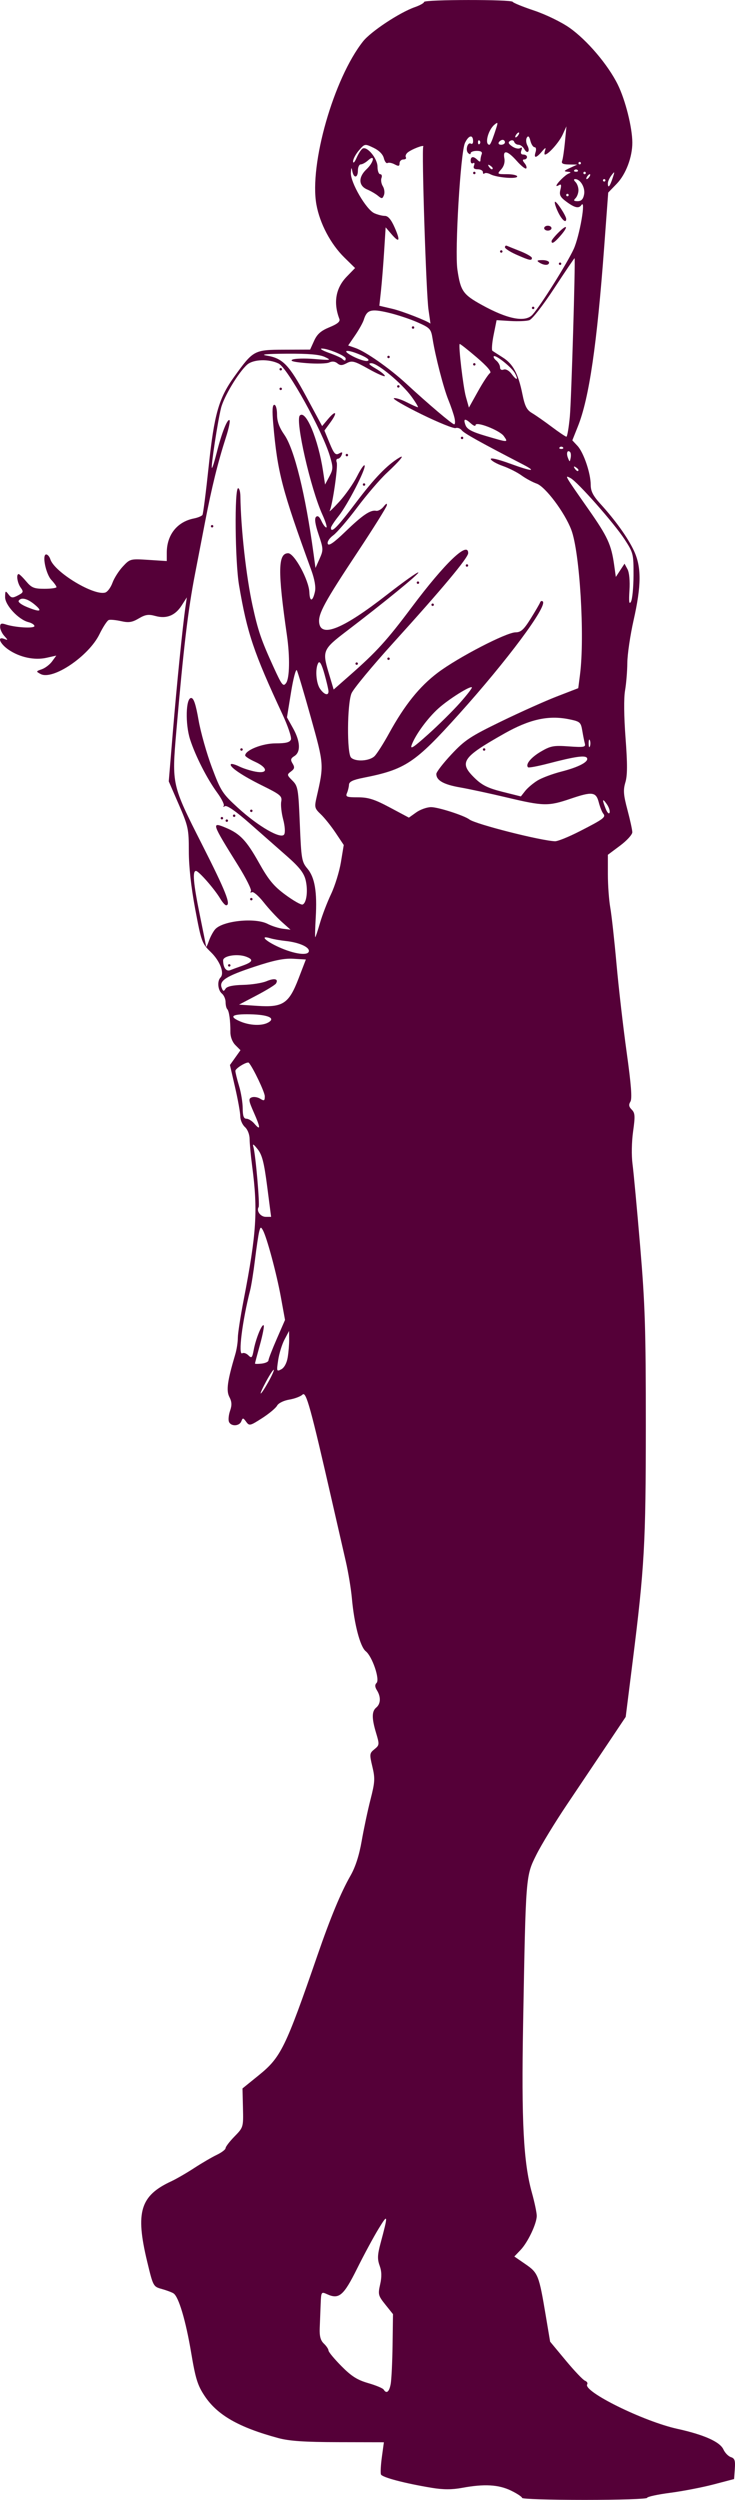 <?xml version="1.0" encoding="UTF-8" standalone="no"?>
<!-- Created with Inkscape (http://www.inkscape.org/) -->

<svg
   width="3.124in"
   height="10.614in"
   viewBox="0 0 299.928 1018.985"
   version="1.1"
   id="svg1"
   xml:space="preserve"
   inkscape:version="1.3.2 (091e20ef0f, 2023-11-25)"
   sodipodi:docname="makima.svg"
   xmlns:inkscape="http://www.inkscape.org/namespaces/inkscape"
   xmlns:sodipodi="http://sodipodi.sourceforge.net/DTD/sodipodi-0.dtd"
   xmlns="http://www.w3.org/2000/svg"
   xmlns:svg="http://www.w3.org/2000/svg"><sodipodi:namedview
     id="namedview1"
     pagecolor="#ffffff"
     bordercolor="#999999"
     borderopacity="1"
     inkscape:showpageshadow="2"
     inkscape:pageopacity="0"
     inkscape:pagecheckerboard="0"
     inkscape:deskcolor="#d1d1d1"
     inkscape:document-units="in"
     inkscape:zoom="0.47158101"
     inkscape:cx="139.95474"
     inkscape:cy="459.09397"
     inkscape:window-width="1280"
     inkscape:window-height="781"
     inkscape:window-x="0"
     inkscape:window-y="0"
     inkscape:window-maximized="1"
     inkscape:current-layer="layer1" /><defs
     id="defs1" /><g
     inkscape:label="Layer 1"
     inkscape:groupmode="layer"
     id="layer1"><path
       style="fill:#550038;fill-opacity:1"
       d="m 213.049,1018.184 c 0,-0.44 -2.037,-1.79 -4.527,-3 -5.059,-2.458 -10.921,-2.788 -19.934,-1.122 -4.183,0.773 -7.693,0.769 -12.434,-0.014 -11.012,-1.82 -20.241,-4.253 -20.703,-5.458 -0.241,-0.627 -0.07,-3.832 0.38,-7.123 l 0.818,-5.982 -18.55,-0.044 c -13.87,-0.033 -20.063,-0.454 -24.55,-1.668 -16.131,-4.364 -24.87,-9.362 -30.066,-17.194 -2.857,-4.306 -3.702,-7.019 -5.467,-17.54 -2.201,-13.123 -5.1,-22.876 -7.206,-24.239 -0.694,-0.449 -2.846,-1.256 -4.783,-1.793 -3.497,-0.97 -3.539,-1.049 -5.991,-11.25 -4.832,-20.102 -2.822,-26.776 9.828,-32.636 2.027,-0.939 6.232,-3.367 9.346,-5.396 3.113,-2.029 7.276,-4.459 9.25,-5.4 1.974,-0.941 3.589,-2.172 3.589,-2.734 0,-0.562 1.639,-2.701 3.642,-4.753 3.616,-3.703 3.641,-3.787 3.451,-11.654 l -0.191,-7.923 6.654,-5.389 c 9.027,-7.31 10.88,-11.094 23.937,-48.889 5.325,-15.414 9.553,-25.59 13.494,-32.477 2,-3.496 3.534,-8.255 4.559,-14.146 0.85,-4.882 2.466,-12.477 3.592,-16.877 1.823,-7.124 1.906,-8.59 0.762,-13.385 -1.216,-5.096 -1.17,-5.478 0.851,-7.114 2.04,-1.652 2.071,-1.942 0.692,-6.524 -1.84,-6.113 -1.824,-8.915 0.057,-10.477 1.818,-1.509 1.929,-4.34 0.275,-6.989 -0.863,-1.381 -0.911,-2.275 -0.165,-3.021 1.439,-1.439 -1.761,-10.817 -4.408,-12.915 -2.283,-1.81 -4.713,-11.071 -5.659,-21.576 -0.347,-3.85 -1.46,-10.6 -2.474,-15 -1.014,-4.4 -3.487,-15.2 -5.497,-24 -8.872,-38.848 -10.71,-45.505 -12.163,-44.051 -0.753,0.753 -3.183,1.675 -5.401,2.05 -2.317,0.391 -4.439,1.441 -4.988,2.467 -0.526,0.982 -3.277,3.275 -6.114,5.096 -4.911,3.152 -5.223,3.222 -6.504,1.471 -1.221,-1.67 -1.404,-1.687 -1.98,-0.186 -0.79,2.058 -4.284,2.173 -5.054,0.166 -0.314,-0.818 -0.1,-2.839 0.476,-4.492 0.786,-2.256 0.714,-3.647 -0.292,-5.586 -1.361,-2.624 -0.821,-6.529 2.413,-17.429 0.57,-1.921 1.036,-4.929 1.036,-6.684 0,-1.755 1.074,-8.733 2.387,-15.507 5.24,-27.033 5.838,-36.363 3.481,-54.316 -0.578,-4.4 -1.054,-9.433 -1.059,-11.186 -0.005,-1.85 -0.805,-3.906 -1.909,-4.905 -1.045,-0.946 -1.897,-2.887 -1.893,-4.314 0.004,-1.427 -0.946,-6.731 -2.11,-11.787 l -2.117,-9.191 2.15,-3.019 2.15,-3.019 -2.069,-2.069 c -1.249,-1.249 -2.061,-3.346 -2.049,-5.29 0.029,-4.662 -0.512,-8.605 -1.287,-9.38 -0.371,-0.371 -0.674,-1.669 -0.674,-2.885 0,-1.216 -0.675,-2.771 -1.5,-3.456 -1.672,-1.387 -1.998,-5.088 -0.577,-6.55 1.708,-1.758 -0.182,-6.703 -3.965,-10.375 -3.604,-3.498 -3.86,-4.202 -6.357,-17.514 -1.667,-8.886 -2.601,-17.346 -2.601,-23.543 0,-9.122 -0.233,-10.209 -4.095,-19.095 l -4.095,-9.423 1.66,-20 c 1.628,-19.615 3.993,-43.08 5.14,-51 l 0.579,-4 -2.095,3.275 c -2.652,4.147 -6.198,5.566 -10.757,4.308 -2.793,-0.771 -4.075,-0.579 -6.776,1.014 -2.684,1.583 -4.082,1.797 -7.196,1.099 -2.126,-0.477 -4.386,-0.692 -5.024,-0.478 -0.637,0.214 -2.352,2.828 -3.811,5.811 -4.383,8.959 -19.061,18.864 -24.021,16.209 -1.936,-1.036 -1.919,-1.102 0.494,-1.939 1.374,-0.476 3.267,-1.924 4.207,-3.217 l 1.71,-2.351 -3.96,0.89 c -4.937,1.109 -10.919,-0.155 -15.502,-3.275 -3.584,-2.44 -4.844,-5.591 -1.764,-4.409 1.592,0.611 1.592,0.537 0,-1.222 -0.932,-1.029 -1.694,-2.676 -1.694,-3.66 0,-1.408 0.478,-1.63 2.25,-1.043 3.87,1.282 11.75,1.746 11.75,0.693 0,-0.543 -1.094,-1.263 -2.43,-1.598 -4.055,-1.018 -9.574,-6.935 -9.538,-10.225 0.029,-2.618 0.154,-2.72 1.367,-1.122 1.16,1.528 1.667,1.588 3.853,0.453 2.252,-1.168 2.371,-1.507 1.133,-3.201 -1.37,-1.874 -1.912,-5.512 -0.821,-5.512 0.311,0 1.701,1.35 3.089,3 2.174,2.583 3.206,3 7.435,3 2.701,0 4.911,-0.308 4.911,-0.686 0,-0.377 -0.937,-1.683 -2.082,-2.902 -2.274,-2.42 -3.899,-10.413 -2.117,-10.413 0.585,0 1.345,0.884 1.688,1.964 1.672,5.267 17.814,15.027 22.43,13.562 0.926,-0.294 2.242,-2.08 2.925,-3.971 0.683,-1.89 2.583,-4.872 4.222,-6.626 2.938,-3.145 3.083,-3.183 10.457,-2.71 l 7.477,0.48 v -3.382 c 0,-7.275 4.209,-12.61 11.025,-13.973 1.659,-0.332 3.254,-0.988 3.545,-1.458 0.291,-0.47 1.423,-9.3 2.516,-19.621 2.275,-21.473 4.118,-27.939 10.483,-36.766 7.748,-10.744 8.055,-10.91 20.287,-10.958 l 10.643,-0.042 1.636,-3.604 c 1.235,-2.72 2.768,-4.069 6.255,-5.5 3.302,-1.356 4.456,-2.324 4.044,-3.396 -2.538,-6.619 -1.495,-12.602 3.006,-17.237 l 3.401,-3.502 -4.362,-4.281 c -5.602,-5.498 -10.022,-13.857 -11.416,-21.589 -2.952,-16.378 7.077,-51.419 19.04,-66.524 3.204,-4.045 14.938,-11.792 21.146,-13.96 2.062,-0.72 3.75,-1.669 3.75,-2.109 0,-1.013 35.717,-1.061 36.167,-0.049 0.183,0.412 4.136,2.022 8.783,3.576 4.708,1.575 11.065,4.661 14.357,6.97 7.185,5.04 15.752,15.107 19.747,23.204 3.091,6.265 5.9,17.442 5.93,23.591 0.029,5.919 -2.639,12.971 -6.361,16.814 l -3.481,3.594 -1.629,22 c -2.953,39.877 -6.154,61.785 -10.695,73.179 l -2.319,5.821 2.095,2.238 c 2.519,2.69 5.407,11.183 5.407,15.899 0,2.556 0.963,4.464 3.853,7.635 6.237,6.843 11.282,13.879 13.786,19.228 3.097,6.615 3.06,14.132 -0.139,28.306 -1.375,6.091 -2.527,13.914 -2.56,17.384 -0.033,3.47 -0.453,8.56 -0.934,11.31 -0.531,3.036 -0.45,10.612 0.206,19.29 0.799,10.573 0.784,15.28 -0.059,18.093 -0.945,3.155 -0.804,5.066 0.83,11.21 1.083,4.074 1.98,8.185 1.993,9.137 0.013,0.952 -2.226,3.41 -4.976,5.463 l -5,3.733 v 7.976 c 0,4.387 0.441,10.478 0.981,13.537 0.54,3.058 1.687,13.435 2.55,23.06 0.863,9.625 2.726,25.799 4.14,35.941 1.853,13.29 2.28,18.908 1.528,20.113 -0.778,1.245 -0.64,2.075 0.539,3.255 1.356,1.356 1.436,2.636 0.556,8.902 -0.595,4.243 -0.692,9.834 -0.231,13.304 0.438,3.292 1.84,18.36 3.117,33.485 1.994,23.625 2.319,33.911 2.31,73 -0.011,48.326 -0.542,57.777 -5.427,96.667 l -2.785,22.167 -7.585,11.333 c -4.172,6.233 -11.547,17.215 -16.389,24.405 -4.842,7.19 -10.468,16.415 -12.503,20.5 -4.335,8.704 -4.29,8.124 -5.388,68.928 -0.718,39.714 0.153,56.463 3.572,68.737 1.109,3.981 2.006,8.256 1.994,9.5 -0.031,3.207 -3.64,10.786 -6.622,13.906 l -2.526,2.643 4.543,3.126 c 5.15,3.543 5.51,4.45 8.251,20.791 l 1.811,10.797 6.385,7.683 c 3.512,4.225 7.043,7.935 7.846,8.243 0.803,0.308 1.206,0.973 0.894,1.476 -1.785,2.888 22.974,15.093 36.781,18.131 10.933,2.406 17.396,5.296 18.817,8.415 0.63,1.383 2.001,2.785 3.047,3.117 1.539,0.489 1.844,1.397 1.598,4.769 l -0.303,4.166 -8.382,2.197 c -4.61,1.208 -12.597,2.749 -17.75,3.423 -5.153,0.674 -9.368,1.598 -9.368,2.053 0,0.455 -11.475,0.827 -25.5,0.827 -14.025,0 -25.5,-0.36 -25.5,-0.801 z m -53.625,-46.449 c 0.328,-1.788 0.674,-8.926 0.769,-15.863 l 0.171,-12.613 -3.114,-3.887 c -2.913,-3.636 -3.05,-4.168 -2.129,-8.239 0.701,-3.097 0.641,-5.3 -0.206,-7.642 -0.963,-2.664 -0.892,-4.406 0.377,-9.148 3.169,-11.848 3.107,-12.288 -0.825,-5.858 -2.018,3.3 -5.975,10.632 -8.793,16.294 -5.462,10.972 -7.342,12.568 -12.198,10.355 -2.389,-1.089 -2.429,-1.025 -2.629,4.123 -0.111,2.876 -0.282,7.254 -0.38,9.729 -0.129,3.268 0.337,4.99 1.702,6.289 1.034,0.984 1.88,2.251 1.88,2.815 0,0.564 2.362,3.414 5.25,6.333 4.103,4.147 6.495,5.665 10.949,6.948 3.135,0.903 5.974,2.086 6.309,2.629 1.152,1.865 2.27,0.982 2.866,-2.263 z M 109.478,563.333 c 1.43,-2.559 2.441,-4.811 2.247,-5.005 -0.194,-0.194 -1.579,1.899 -3.077,4.652 -1.498,2.753 -2.509,5.005 -2.247,5.005 0.262,0 1.647,-2.093 3.077,-4.652 z m 7.923,-10.06 c 0.344,-2.083 0.611,-5.363 0.593,-7.288 l -0.033,-3.5 -1.859,3.515 c -1.023,1.933 -2.186,5.693 -2.585,8.354 -0.693,4.618 -0.635,4.79 1.267,3.773 1.214,-0.649 2.237,-2.547 2.618,-4.854 z m -7.849,1.212 c 0.002,-0.55 1.522,-4.482 3.379,-8.737 l 3.377,-7.737 -1.686,-9.263 c -1.753,-9.627 -5.746,-24.464 -7.362,-27.351 -0.807,-1.443 -1.009,-1.348 -1.519,0.712 -0.324,1.307 -1.083,6.426 -1.687,11.376 -0.604,4.95 -1.501,10.575 -1.993,12.5 -3.205,12.553 -4.965,26.707 -3.184,25.607 0.556,-0.344 1.675,0.039 2.487,0.851 1.301,1.301 1.558,1.035 2.172,-2.241 0.858,-4.576 3.352,-10.711 4.065,-9.998 0.289,0.289 -0.392,3.837 -1.513,7.883 -1.121,4.047 -2.039,7.509 -2.039,7.694 0,0.185 1.238,0.194 2.75,0.02 1.512,-0.174 2.751,-0.766 2.753,-1.316 z m -0.521,-70.85 c -1.28,-9.877 -2.064,-12.93 -3.915,-15.25 -1.694,-2.122 -2.155,-2.364 -1.719,-0.9 0.901,3.028 2.694,23.624 2.135,24.528 -0.975,1.578 0.782,3.972 2.915,3.972 h 2.184 z m -5.404,-30.071 c -2.208,-4.993 -2.317,-5.742 -0.91,-6.282 0.879,-0.337 2.438,-0.088 3.465,0.553 1.609,1.005 1.868,0.864 1.868,-1.011 0,-1.648 -4.735,-11.584 -6.494,-13.627 -0.603,-0.7 -5.506,2.229 -5.506,3.289 0,0.649 0.67,3.39 1.489,6.089 0.819,2.7 1.494,6.821 1.5,9.159 0.008,3.119 0.413,4.25 1.521,4.25 0.83,0 2.269,0.887 3.197,1.97 2.633,3.075 2.594,1.767 -0.129,-4.391 z m 5.711,-36.734 c 3.348,-1.792 0.201,-3.261 -7.301,-3.407 -7.508,-0.146 -8.85,0.874 -3.89,2.96 3.841,1.615 8.649,1.807 11.191,0.447 z m 12.513,-18.047 2.961,-7.702 -5.131,-0.298 c -3.795,-0.221 -7.941,0.632 -15.918,3.275 -11.556,3.827 -14.41,5.668 -13.296,8.572 0.572,1.49 0.842,1.554 1.571,0.375 0.593,-0.96 2.94,-1.472 7.196,-1.572 3.474,-0.081 7.761,-0.758 9.528,-1.503 3.251,-1.371 5.017,-0.934 3.851,0.953 -0.351,0.567 -3.883,2.735 -7.85,4.817 l -7.213,3.785 7.5,0.5 c 10.437,0.696 12.844,-0.909 16.801,-11.202 z m -23.301,-5.037 c 4.614,-1.591 5.114,-2.577 1.923,-3.79 -3.523,-1.339 -9.423,-0.405 -9.423,1.493 0,2.901 1.261,4.65 2.879,3.992 0.892,-0.363 2.971,-1.125 4.621,-1.694 z m -5.5,-0.261 c 0,-0.275 0.225,-0.5 0.5,-0.5 0.275,0 0.5,0.225 0.5,0.5 0,0.275 -0.225,0.5 -0.5,0.5 -0.275,0 -0.5,-0.225 -0.5,-0.5 z m 33,-5.909 c 0,-1.68 -4.239,-3.482 -9.5,-4.037 -2.2,-0.232 -5.013,-0.729 -6.25,-1.105 -4.454,-1.35 -2.068,1.106 3.531,3.634 6.443,2.909 12.219,3.622 12.219,1.508 z m -38.27,-8.779 c 3.05,-3.506 16.302,-4.881 21.441,-2.223 1.689,0.873 4.479,1.762 6.2,1.975 l 3.129,0.387 -3.619,-3.225 c -1.991,-1.774 -5.303,-5.358 -7.362,-7.965 -2.059,-2.607 -4.212,-4.45 -4.785,-4.095 -0.573,0.354 -0.749,0.17 -0.391,-0.41 0.358,-0.58 -1.974,-5.262 -5.182,-10.405 -10.915,-17.492 -11.069,-17.963 -5.064,-15.454 5.797,2.422 8.442,5.212 13.51,14.248 3.949,7.04 6.033,9.564 10.797,13.072 3.247,2.391 6.397,4.184 7,3.983 1.654,-0.55 2.302,-5.721 1.254,-10.008 -0.702,-2.872 -2.558,-5.242 -7.544,-9.634 -3.637,-3.204 -10.546,-9.282 -15.353,-13.506 -5.486,-4.822 -9.209,-7.411 -10,-6.955 -0.693,0.399 -0.932,0.363 -0.532,-0.08 0.401,-0.443 -0.789,-2.878 -2.644,-5.41 -4.149,-5.664 -8.874,-14.927 -11.056,-21.672 -2.033,-6.284 -1.768,-16.933 0.421,-16.933 1.041,0 1.892,2.531 3.022,9 0.865,4.95 3.316,13.635 5.446,19.301 3.637,9.677 4.284,10.677 10.666,16.502 8.276,7.554 17.533,12.882 18.819,10.833 0.498,-0.794 0.329,-3.361 -0.405,-6.144 -0.694,-2.629 -1.048,-5.894 -0.788,-7.256 0.429,-2.245 -0.304,-2.859 -7.868,-6.591 -8.216,-4.053 -13.585,-7.736 -12.646,-8.675 0.264,-0.264 1.79,0.164 3.392,0.951 1.602,0.787 4.6,1.739 6.662,2.116 5.224,0.954 5.063,-1.642 -0.25,-4.038 -2.2,-0.992 -4,-2.149 -4,-2.57 0,-2.141 7.015,-4.93 12.399,-4.93 4.222,0 5.817,-0.399 6.265,-1.569 0.331,-0.863 -1.219,-5.475 -3.444,-10.25 -11.766,-25.247 -14.417,-33.117 -17.728,-52.64 -1.636,-9.646 -1.911,-39.541 -0.363,-39.541 0.479,0 0.891,1.462 0.916,3.25 0.184,13.242 2.361,32.762 4.992,44.75 2.235,10.183 3.505,13.89 8.518,24.855 3.423,7.487 3.956,8.168 5.132,6.559 1.452,-1.986 1.609,-10.692 0.351,-19.413 -3.791,-26.268 -3.683,-33.5 0.5,-33.5 2.519,0 8.464,10.934 8.652,15.909 0.152,4.046 1.367,3.888 2.286,-0.297 0.401,-1.828 -0.146,-4.991 -1.511,-8.739 -11.986,-32.898 -13.785,-39.81 -15.521,-59.624 -0.477,-5.448 -0.347,-7.75 0.439,-7.75 0.636,0 1.117,1.712 1.117,3.971 0,2.785 0.891,5.248 2.985,8.25 4.074,5.84 8.612,24.271 11.886,48.279 l 0.818,6 1.667,-3.746 c 1.587,-3.567 1.568,-4.041 -0.403,-9.892 -1.394,-4.139 -1.74,-6.475 -1.06,-7.156 0.681,-0.681 1.405,-0.145 2.219,1.642 0.665,1.459 1.561,2.652 1.993,2.652 0.431,0 -0.291,-2.362 -1.605,-5.25 -4.809,-10.568 -11.154,-38.429 -9.197,-40.387 2.454,-2.454 7.517,9.685 9.483,22.738 l 0.813,5.398 1.734,-3.266 c 1.58,-2.975 1.603,-3.707 0.264,-8.217 -3.1,-10.437 -17.273,-36.026 -20.953,-37.83 -4.022,-1.971 -10.355,-1.752 -12.838,0.444 -3.514,3.108 -9.476,12.997 -10.652,17.669 -1.343,5.333 -4.199,23.988 -3.743,24.444 0.18,0.18 1.082,-2.681 2.006,-6.357 1.988,-7.916 4.374,-13.93 5.198,-13.106 0.324,0.324 -0.327,3.431 -1.447,6.904 -3.298,10.226 -5.817,20.437 -8.588,34.814 -1.431,7.425 -3.257,16.875 -4.058,21 -2.859,14.73 -4.687,30.104 -7.622,64.101 -1.871,21.677 -1.846,21.788 10.433,45.992 9.775,19.268 12.012,24.907 9.88,24.907 -0.431,0 -1.522,-1.238 -2.423,-2.75 -2.321,-3.896 -8.773,-11.25 -9.871,-11.25 -1.508,0 -1.069,5.001 1.578,18 1.375,6.751 2.536,12.551 2.579,12.888 0.043,0.337 0.552,-0.738 1.13,-2.388 0.578,-1.65 1.712,-3.76 2.52,-4.688 z m 14.27,-12.312 c 0,-0.275 0.225,-0.5 0.5,-0.5 0.275,0 0.5,0.225 0.5,0.5 0,0.275 -0.225,0.5 -0.5,0.5 -0.275,0 -0.5,-0.225 -0.5,-0.5 z m -10,-32 c 0,-0.275 0.225,-0.5 0.5,-0.5 0.275,0 0.5,0.225 0.5,0.5 0,0.275 -0.225,0.5 -0.5,0.5 -0.275,0 -0.5,-0.225 -0.5,-0.5 z m -2,-1 c 0,-0.275 0.225,-0.5 0.5,-0.5 0.275,0 0.5,0.225 0.5,0.5 0,0.275 -0.225,0.5 -0.5,0.5 -0.275,0 -0.5,-0.225 -0.5,-0.5 z m 5,-1 c 0,-0.275 0.225,-0.5 0.5,-0.5 0.275,0 0.5,0.225 0.5,0.5 0,0.275 -0.225,0.5 -0.5,0.5 -0.275,0 -0.5,-0.225 -0.5,-0.5 z m 7,-2 c 0,-0.275 0.225,-0.5 0.5,-0.5 0.275,0 0.5,0.225 0.5,0.5 0,0.275 -0.225,0.5 -0.5,0.5 -0.275,0 -0.5,-0.225 -0.5,-0.5 z m -4,-25 c 0,-0.275 0.225,-0.5 0.5,-0.5 0.275,0 0.5,0.225 0.5,0.5 0,0.275 -0.225,0.5 -0.5,0.5 -0.275,0 -0.5,-0.225 -0.5,-0.5 z m -12,-91 c 0,-0.275 0.225,-0.5 0.5,-0.5 0.275,0 0.5,0.225 0.5,0.5 0,0.275 -0.225,0.5 -0.5,0.5 -0.275,0 -0.5,-0.225 -0.5,-0.5 z m 28,-56 c 0,-0.275 0.225,-0.5 0.5,-0.5 0.275,0 0.5,0.225 0.5,0.5 0,0.275 -0.225,0.5 -0.5,0.5 -0.275,0 -0.5,-0.225 -0.5,-0.5 z m 0,-8 c 0,-0.275 0.225,-0.5 0.5,-0.5 0.275,0 0.5,0.225 0.5,0.5 0,0.275 -0.225,0.5 -0.5,0.5 -0.275,0 -0.5,-0.225 -0.5,-0.5 z m 16.514,225.75 c 0.911,-3.163 2.949,-8.475 4.529,-11.806 1.58,-3.331 3.392,-9.197 4.026,-13.035 l 1.153,-6.979 -3.319,-4.965 c -1.826,-2.731 -4.544,-6.129 -6.042,-7.551 -2.549,-2.422 -2.658,-2.867 -1.711,-7 3.023,-13.193 3.02,-13.231 -2.337,-32.414 -2.764,-9.9 -5.343,-18.58 -5.731,-19.288 -0.388,-0.708 -1.453,3.319 -2.367,8.951 l -1.662,10.239 2.473,4.425 c 2.983,5.338 3.204,9.699 0.575,11.341 -1.552,0.969 -1.689,1.529 -0.75,3.069 0.929,1.525 0.804,2.139 -0.656,3.223 -1.715,1.273 -1.686,1.458 0.586,3.73 2.246,2.246 2.428,3.314 3.017,17.661 0.588,14.329 0.78,15.453 3.103,18.214 3.012,3.579 4,9.418 3.387,20.006 -0.252,4.36 -0.34,7.928 -0.195,7.928 0.145,0 1.009,-2.587 1.92,-5.75 z m 105.91,-37.377 c 9.867,-5.042 10.879,-5.801 9.678,-7.256 -0.507,-0.615 -1.318,-2.652 -1.803,-4.528 -1.12,-4.337 -2.637,-4.536 -11.534,-1.51 -9.058,3.081 -11.021,3.042 -25.979,-0.512 -6.787,-1.613 -15.383,-3.462 -19.102,-4.109 -6.734,-1.173 -9.685,-2.847 -9.685,-5.494 0,-0.766 2.763,-4.346 6.14,-7.956 5.459,-5.836 7.704,-7.323 20.25,-13.417 7.76,-3.77 18.029,-8.368 22.819,-10.219 l 8.709,-3.365 0.708,-5.504 c 1.995,-15.503 -0.071,-49.89 -3.547,-59.039 -2.695,-7.093 -10.583,-17.597 -14.147,-18.84 -1.661,-0.579 -4.44,-2.082 -6.175,-3.339 -1.735,-1.258 -5.175,-2.991 -7.644,-3.852 -2.47,-0.861 -4.671,-2.109 -4.892,-2.773 -0.24,-0.721 2.925,0.007 7.862,1.809 8.991,3.281 11.196,3.416 5.209,0.317 -17.458,-9.035 -23.951,-12.654 -24.915,-13.886 -0.618,-0.79 -1.743,-1.203 -2.5,-0.918 -0.757,0.285 -7.002,-2.237 -13.877,-5.603 -6.875,-3.367 -11.971,-6.318 -11.325,-6.559 0.646,-0.241 2.991,0.489 5.21,1.621 2.219,1.132 4.281,2.058 4.581,2.058 0.3,0 -0.839,-1.913 -2.532,-4.25 -3.948,-5.451 -13.841,-13.698 -16.434,-13.702 -1.461,-0.002 -0.99,0.583 1.75,2.171 2.062,1.195 3.75,2.557 3.75,3.026 0,0.469 -2.959,-0.802 -6.576,-2.825 -5.871,-3.283 -6.832,-3.54 -8.966,-2.398 -1.885,1.009 -2.701,1.021 -3.86,0.059 -0.947,-0.786 -2.116,-0.907 -3.284,-0.341 -0.998,0.483 -5.189,0.606 -9.314,0.272 -5.109,-0.413 -6.927,-0.871 -5.704,-1.434 0.988,-0.455 5.038,-0.563 9,-0.239 6.746,0.551 7.013,0.498 4.204,-0.83 -2.127,-1.006 -6.639,-1.396 -15.5,-1.339 -8.354,0.053 -11.083,0.311 -8.23,0.775 6.565,1.068 9.166,3.761 16.166,16.737 l 6.468,11.99 2.422,-2.879 c 3.257,-3.871 4,-2.777 0.944,1.39 l -2.431,3.316 2.126,5.154 c 1.773,4.298 2.406,4.997 3.815,4.209 1.319,-0.738 1.559,-0.607 1.097,0.596 -0.325,0.848 -1.041,1.541 -1.591,1.541 -0.55,0 -0.746,0.661 -0.436,1.469 0.599,1.562 -1.722,17.574 -2.862,19.744 -0.372,0.708 1.384,-0.963 3.903,-3.713 2.519,-2.75 5.799,-7.435 7.291,-10.411 1.491,-2.976 2.873,-4.928 3.07,-4.336 0.511,1.534 -6.963,16.021 -10.647,20.635 -1.707,2.138 -3.104,4.276 -3.104,4.75 0,2.433 2.573,-0.164 10.292,-10.387 7.438,-9.851 12.663,-15.256 17.612,-18.218 2.479,-1.484 0.215,1.278 -5.128,6.254 -2.784,2.593 -8.206,8.906 -12.048,14.03 -3.843,5.124 -8.242,10.244 -9.777,11.378 -1.62,1.198 -2.562,2.656 -2.246,3.478 0.382,0.996 2.507,-0.476 7.169,-4.968 7.051,-6.794 10.268,-8.966 12.582,-8.496 0.788,0.16 2.151,-0.609 3.029,-1.709 1.068,-1.339 1.5,-1.504 1.306,-0.5 -0.159,0.825 -5.511,9.375 -11.892,19 -13.522,20.396 -16.128,25.178 -15.707,28.826 0.722,6.248 9.849,2.477 27.706,-11.448 6.741,-5.257 12.487,-9.328 12.768,-9.047 0.468,0.468 -14.042,12.32 -29.445,24.05 -9.448,7.195 -9.792,7.982 -7.233,16.573 l 2.117,7.107 6.581,-5.781 c 10.936,-9.607 15.114,-14.199 25.349,-27.859 13.446,-17.946 22.967,-27.049 22.967,-21.96 0,1.877 -10.559,14.513 -30.443,36.433 -8.679,9.567 -16.404,18.89 -17.168,20.718 -1.786,4.274 -1.931,24.445 -0.188,26.187 1.807,1.807 7.552,1.448 9.6,-0.6 0.99,-0.99 3.641,-5.152 5.892,-9.25 6.37,-11.597 12.43,-19.131 19.923,-24.773 8.241,-6.205 27.981,-16.428 31.722,-16.428 2.151,0 3.337,-1.073 6.142,-5.558 1.912,-3.057 3.65,-6.038 3.862,-6.625 0.212,-0.587 0.705,-0.771 1.096,-0.41 2.018,1.866 -14.458,23.996 -34.204,45.943 -17.975,19.979 -21.864,22.563 -39.055,25.945 -4.183,0.823 -5.769,1.584 -5.82,2.793 -0.038,0.914 -0.408,2.45 -0.821,3.412 -0.661,1.54 -0.122,1.75 4.487,1.75 4.223,0 6.744,0.802 13.007,4.139 l 7.769,4.139 3.004,-2.139 c 1.652,-1.177 4.381,-2.139 6.062,-2.139 2.91,0 13.51,3.41 15.633,5.029 2.505,1.91 28.834,8.608 34.924,8.884 1.058,0.048 5.558,-1.77 10,-4.039 z m -91.424,-68.373 c 0,-0.275 0.225,-0.5 0.5,-0.5 0.275,0 0.5,0.225 0.5,0.5 0,0.275 -0.225,0.5 -0.5,0.5 -0.275,0 -0.5,-0.225 -0.5,-0.5 z m 13,-2 c 0,-0.275 0.225,-0.5 0.5,-0.5 0.275,0 0.5,0.225 0.5,0.5 0,0.275 -0.225,0.5 -0.5,0.5 -0.275,0 -0.5,-0.225 -0.5,-0.5 z m 18,-22 c 0,-0.275 0.225,-0.5 0.5,-0.5 0.275,0 0.5,0.225 0.5,0.5 0,0.275 -0.225,0.5 -0.5,0.5 -0.275,0 -0.5,-0.225 -0.5,-0.5 z m -6,-9 c 0,-0.275 0.225,-0.5 0.5,-0.5 0.275,0 0.5,0.225 0.5,0.5 0,0.275 -0.225,0.5 -0.5,0.5 -0.275,0 -0.5,-0.225 -0.5,-0.5 z m 20,-7 c 0,-0.275 0.225,-0.5 0.5,-0.5 0.275,0 0.5,0.225 0.5,0.5 0,0.275 -0.225,0.5 -0.5,0.5 -0.275,0 -0.5,-0.225 -0.5,-0.5 z m -42,-33 c 0,-0.275 0.225,-0.5 0.5,-0.5 0.275,0 0.5,0.225 0.5,0.5 0,0.275 -0.225,0.5 -0.5,0.5 -0.275,0 -0.5,-0.225 -0.5,-0.5 z m -7,-12 c 0,-0.275 0.225,-0.5 0.5,-0.5 0.275,0 0.5,0.225 0.5,0.5 0,0.275 -0.225,0.5 -0.5,0.5 -0.275,0 -0.5,-0.225 -0.5,-0.5 z m 47,-7 c 0,-0.275 0.225,-0.5 0.5,-0.5 0.275,0 0.5,0.225 0.5,0.5 0,0.275 -0.225,0.5 -0.5,0.5 -0.275,0 -0.5,-0.225 -0.5,-0.5 z m -26,-21 c 0,-0.275 0.225,-0.5 0.5,-0.5 0.275,0 0.5,0.225 0.5,0.5 0,0.275 -0.225,0.5 -0.5,0.5 -0.275,0 -0.5,-0.225 -0.5,-0.5 z m 85.575,170.303 c -1.854,-2.647 -2.006,-2.019 -0.456,1.882 0.616,1.548 1.324,2.264 1.575,1.591 0.251,-0.673 -0.253,-2.236 -1.119,-3.473 z m -28.308,-9.648 c 1.778,-1.093 6.159,-2.733 9.734,-3.645 7.194,-1.834 11.387,-4.075 10.454,-5.585 -0.712,-1.152 -4.886,-0.546 -15.749,2.286 -4.287,1.118 -8.01,1.817 -8.274,1.554 -1.172,-1.172 1.161,-4.028 5.246,-6.421 3.957,-2.319 5.205,-2.549 11.408,-2.105 6.075,0.435 6.91,0.291 6.527,-1.12 -0.241,-0.89 -0.717,-3.272 -1.057,-5.292 -0.579,-3.439 -0.921,-3.736 -5.337,-4.64 -8.42,-1.724 -16.12,-0.032 -26.477,5.819 -17.335,9.793 -18.64,11.776 -11.992,18.229 2.931,2.844 5.389,4.05 11.25,5.517 l 7.5,1.877 1.766,-2.242 c 0.972,-1.233 3.222,-3.137 5,-4.23 z m -22.266,-12.655 c 0,-0.275 0.225,-0.5 0.5,-0.5 0.275,0 0.5,0.225 0.5,0.5 0,0.275 -0.225,0.5 -0.5,0.5 -0.275,0 -0.5,-0.225 -0.5,-0.5 z m -9.403,-18.963 c 2.921,-3.279 5.127,-6.147 4.903,-6.371 -0.697,-0.697 -9.544,4.88 -13.709,8.642 -4.36,3.939 -9.221,10.563 -10.801,14.719 -0.815,2.144 0.509,1.311 6.639,-4.174 4.211,-3.769 10.047,-9.536 12.968,-12.815 z m 53.066,15.213 c -0.277,-0.688 -0.504,-0.125 -0.504,1.25 0,1.375 0.227,1.938 0.504,1.25 0.277,-0.688 0.277,-1.812 0,-2.5 z m -106.662,-19.934 c 0,-0.651 -0.743,-3.831 -1.65,-7.066 -1.105,-3.937 -1.926,-5.446 -2.485,-4.566 -1.371,2.162 -0.976,8.213 0.692,10.593 1.686,2.408 3.443,2.937 3.443,1.038 z M 14.232,246.485 c -3.046,-2.563 -5.637,-3.191 -6.618,-1.605 -0.304,0.492 1.132,1.594 3.191,2.448 5.524,2.291 6.784,1.981 3.427,-0.844 z m 244.286,-12 c 0.03,-8.696 -0.092,-9.19 -3.638,-14.644 -4.283,-6.587 -19.157,-23.426 -22.07,-24.984 -2.534,-1.356 -2.53,-1.35 7.264,12.628 7.907,11.284 9.368,14.448 10.548,22.832 l 0.68,4.832 1.774,-2.704 1.774,-2.704 1.208,2.257 c 0.729,1.363 1.047,4.786 0.802,8.637 -0.296,4.655 -0.131,5.902 0.611,4.614 0.559,-0.971 1.031,-5.815 1.048,-10.765 z m -22.469,-42.941 c 0,-0.243 -0.52,-0.762 -1.155,-1.155 -0.715,-0.442 -0.883,-0.274 -0.441,0.441 0.712,1.153 1.595,1.548 1.595,0.714 z m -3.412,-7.304 c -1.075,-1.075 -1.646,0.431 -0.891,2.352 0.708,1.802 0.762,1.805 1.112,0.065 0.202,-1.006 0.103,-2.093 -0.22,-2.417 z m -2.922,-1.922 c -0.367,-0.367 -0.967,-0.367 -1.333,0 -0.367,0.367 -0.067,0.667 0.667,0.667 0.733,0 1.033,-0.3 0.667,-0.667 z m -24.116,-4.565 c -1.671,-2.385 -11.551,-6.211 -11.551,-4.473 0,0.558 -0.823,0.269 -1.829,-0.641 -2.509,-2.271 -3.262,-2.074 -2.275,0.595 0.636,1.719 2.575,2.763 8.218,4.426 9.352,2.755 9.301,2.755 7.436,0.093 z m 26.935,-8.019 c 0.61,-6.506 2.314,-63.454 1.931,-64.505 -0.051,-0.14 -3.763,5.341 -8.25,12.181 -4.684,7.142 -9.042,12.717 -10.238,13.097 -1.145,0.363 -4.612,0.507 -7.706,0.319 l -5.624,-0.342 -1.21,5.996 c -0.665,3.298 -0.883,6.223 -0.483,6.5 0.399,0.277 2.307,1.505 4.24,2.73 4.183,2.65 6.302,6.612 7.979,14.916 0.993,4.916 1.779,6.461 3.94,7.737 1.485,0.877 5.103,3.401 8.041,5.608 2.937,2.207 5.626,4.013 5.974,4.013 0.348,0 0.981,-3.712 1.406,-8.25 z m -47.094,0.5 c -0.356,-1.512 -1.473,-4.775 -2.482,-7.25 -1.956,-4.798 -5.285,-17.669 -6.427,-24.851 -0.654,-4.113 -0.995,-4.485 -6.215,-6.794 -3.038,-1.343 -8.433,-3.118 -11.99,-3.942 -7.002,-1.624 -8.599,-1.15 -9.875,2.928 -0.372,1.188 -1.957,4.031 -3.523,6.317 l -2.847,4.158 2.94,1.025 c 4.239,1.478 13.984,8.302 20.716,14.507 8.996,8.292 18.731,16.546 19.582,16.602 0.423,0.028 0.478,-1.187 0.122,-2.699 z m -27.391,-24.75 c 0,-0.275 0.225,-0.5 0.5,-0.5 0.275,0 0.5,0.225 0.5,0.5 0,0.275 -0.225,0.5 -0.5,0.5 -0.275,0 -0.5,-0.225 -0.5,-0.5 z m 10,-12 c 0,-0.275 0.225,-0.5 0.5,-0.5 0.275,0 0.5,0.225 0.5,0.5 0,0.275 -0.225,0.5 -0.5,0.5 -0.275,0 -0.5,-0.225 -0.5,-0.5 z m 31.927,18.545 c 0.755,-0.467 -1.206,-2.756 -5.503,-6.425 -3.672,-3.135 -6.775,-5.569 -6.895,-5.41 -0.551,0.734 1.434,17.585 2.535,21.517 l 1.235,4.409 3.728,-6.683 c 2.05,-3.676 4.256,-7.01 4.901,-7.408 z m -6.927,-3.545 c 0,-0.275 0.225,-0.5 0.5,-0.5 0.275,0 0.5,0.225 0.5,0.5 0,0.275 -0.225,0.5 -0.5,0.5 -0.275,0 -0.5,-0.225 -0.5,-0.5 z m 17.068,3.626 c -1.257,-2.348 -7.875,-7.653 -8.619,-6.908 -0.273,0.273 0.189,1.066 1.027,1.762 0.838,0.696 1.524,1.933 1.524,2.749 0,0.901 0.583,1.261 1.482,0.916 0.871,-0.334 2.212,0.407 3.25,1.795 2.087,2.791 2.895,2.601 1.335,-0.314 z m -62.598,-7.291 c -5.906,-2.652 -8.752,-2.276 -3.431,0.454 2.454,1.259 5.123,2.073 5.931,1.809 0.928,-0.304 0.008,-1.137 -2.5,-2.263 z m -6.469,1.274 c 0,-1.092 -7.383,-4.138 -9.77,-4.031 -0.951,0.043 0.376,0.83 2.95,1.75 2.574,0.92 5.011,2.01 5.417,2.422 0.974,0.99 1.404,0.947 1.404,-0.141 z m 33.806,-19.859 c -0.951,-6.361 -2.845,-65.309 -2.137,-66.497 0.577,-0.968 -4.714,1.039 -6.375,2.418 -0.699,0.581 -1.025,1.454 -0.724,1.942 0.301,0.488 -0.154,0.887 -1.011,0.887 -0.857,0 -1.559,0.691 -1.559,1.535 0,1.231 -0.401,1.321 -2.021,0.454 -1.111,-0.595 -2.413,-0.839 -2.893,-0.542 -0.48,0.297 -1.157,-0.595 -1.506,-1.982 -0.395,-1.576 -1.974,-3.161 -4.208,-4.226 -3.57,-1.702 -3.578,-1.701 -5.974,1.084 -1.319,1.534 -2.381,3.552 -2.36,4.483 0.022,0.94 0.645,0.302 1.401,-1.436 0.749,-1.721 1.853,-3.433 2.452,-3.804 1.838,-1.136 6.107,4.029 6.107,7.388 0,1.675 0.498,3.045 1.107,3.045 0.609,0 0.841,0.693 0.516,1.54 -0.325,0.847 -0.077,2.362 0.551,3.368 0.628,1.005 0.836,2.624 0.463,3.597 -0.599,1.56 -0.883,1.598 -2.408,0.326 -0.951,-0.794 -2.967,-1.97 -4.479,-2.615 -3.531,-1.505 -3.638,-5.032 -0.25,-8.215 3.01,-2.828 3.658,-6.358 0.671,-3.655 -1.006,0.91 -2.356,1.655 -3,1.655 -0.644,0 -1.171,1.125 -1.171,2.5 0,3.112 -1.707,3.298 -2.294,0.25 -0.338,-1.754 -0.463,-1.584 -0.57,0.773 -0.174,3.86 6.237,14.871 9.533,16.372 1.334,0.608 3.283,1.105 4.331,1.105 1.307,0 2.553,1.463 3.965,4.655 2.463,5.569 2.007,6.588 -1.253,2.797 l -2.39,-2.779 -0.627,9.913 c -0.345,5.452 -0.923,12.642 -1.284,15.977 l -0.657,6.063 5.373,1.258 c 3.98,0.932 14.448,5.017 15.456,6.032 0.045,0.046 -0.304,-2.504 -0.777,-5.667 z m 42.456,2 c 3.269,-3.64 14.166,-20.992 16.798,-26.75 2.405,-5.261 5.099,-20.756 3.112,-17.899 -1.037,1.491 -2.723,1.107 -6.098,-1.388 -2.545,-1.882 -2.977,-2.75 -2.438,-4.899 0.46,-1.834 0.314,-2.401 -0.49,-1.904 -0.63,0.389 -1.146,0.525 -1.146,0.302 0,-0.868 3.578,-4.429 5,-4.977 1.113,-0.429 0.984,-0.619 -0.5,-0.738 -1.62,-0.13 -1.43,-0.421 1,-1.534 l 3,-1.374 -3.357,-0.045 c -2.492,-0.033 -3.215,-0.414 -2.807,-1.478 0.302,-0.788 0.821,-4.275 1.152,-7.75 l 0.603,-6.318 -1.559,3.398 c -1.427,3.11 -5.857,8.102 -7.19,8.102 -0.305,0 -0.281,-0.787 0.053,-1.75 0.442,-1.269 0.083,-1.131 -1.303,0.5 -2.367,2.785 -3.429,2.888 -2.592,0.25 0.359,-1.132 0.18,-2 -0.414,-2 -0.577,0 -1.341,-1.168 -1.7,-2.595 -0.458,-1.824 -0.888,-2.212 -1.449,-1.304 -0.439,0.71 -0.343,2.141 0.213,3.181 1.28,2.392 0.04,3.811 -1.275,1.46 -0.536,-0.958 -1.59,-1.742 -2.342,-1.742 -0.752,0 -1.544,-0.53 -1.759,-1.177 -0.224,-0.672 -0.935,-0.842 -1.657,-0.396 -0.944,0.583 -0.738,1.15 0.811,2.235 1.141,0.799 2.601,1.129 3.243,0.732 0.785,-0.485 0.959,-0.176 0.53,0.942 -0.417,1.087 -0.129,1.664 0.83,1.664 0.808,0 1.469,0.45 1.469,1 0,0.55 -0.505,1 -1.122,1 -0.768,0 -0.723,0.482 0.142,1.524 0.696,0.838 0.991,1.798 0.655,2.134 -0.335,0.335 -2.057,-1.026 -3.826,-3.024 -3.799,-4.291 -5.779,-4.718 -5.087,-1.099 0.303,1.587 -0.181,3.27 -1.294,4.5 -1.741,1.923 -1.69,1.965 2.377,1.965 2.285,0 4.155,0.421 4.155,0.936 0,1.144 -8.392,0.459 -10.915,-0.891 -1.002,-0.536 -2.106,-0.691 -2.453,-0.343 -0.347,0.347 -0.631,0.106 -0.631,-0.535 0,-0.642 -0.948,-1.167 -2.107,-1.167 -1.493,0 -1.934,-0.452 -1.511,-1.552 0.342,-0.89 0.174,-1.291 -0.393,-0.941 -0.544,0.336 -0.989,-0.091 -0.989,-0.948 0,-1.862 1.15,-2.009 2.8,-0.359 0.836,0.836 1.2,0.861 1.2,0.082 0,-0.615 0.23,-1.718 0.511,-2.45 0.342,-0.891 -0.32,-1.332 -2,-1.332 -1.381,0 -2.511,0.427 -2.511,0.95 0,0.547 -0.439,0.511 -1.033,-0.083 -1.206,-1.206 -0.185,-4.62 1.138,-3.802 0.492,0.304 0.895,-0.122 0.895,-0.947 0,-2.909 -1.799,-2.562 -3.319,0.641 -1.798,3.788 -4.204,44.012 -3.088,51.616 1.281,8.731 2.261,10.153 9.906,14.383 10.629,5.881 17.823,7.264 20.762,3.992 z m -0.262,-2.75 c 0,-0.275 0.225,-0.5 0.5,-0.5 0.275,0 0.5,0.225 0.5,0.5 0,0.275 -0.225,0.5 -0.5,0.5 -0.275,0 -0.5,-0.225 -0.5,-0.5 z m 3,-18.5 c -1.169,-0.755 -0.893,-0.973 1.25,-0.985 1.512,-0.008 2.75,0.435 2.75,0.985 0,1.264 -2.043,1.264 -4,0 z m 8,0.5 c 0,-0.275 0.225,-0.5 0.5,-0.5 0.275,0 0.5,0.225 0.5,0.5 0,0.275 -0.225,0.5 -0.5,0.5 -0.275,0 -0.5,-0.225 -0.5,-0.5 z m -17.25,-3.66 c -2.612,-1.152 -4.75,-2.525 -4.75,-3.051 0,-0.526 0.34,-0.806 0.755,-0.623 0.415,0.183 2.89,1.182 5.5,2.219 2.61,1.037 4.745,2.275 4.745,2.75 0,1.244 -0.925,1.052 -6.25,-1.296 z m -6.75,-1.34 c 0,-0.275 0.225,-0.5 0.5,-0.5 0.275,0 0.5,0.225 0.5,0.5 0,0.275 -0.225,0.5 -0.5,0.5 -0.275,0 -0.5,-0.225 -0.5,-0.5 z m 21.028,-4.25 c 0.015,-0.412 1.365,-2.062 3,-3.667 3.556,-3.489 3.923,-2.236 0.489,1.667 -2.429,2.76 -3.54,3.397 -3.489,2 z m -3.028,-5.25 c 0,-0.55 0.675,-1 1.5,-1 0.825,0 1.5,0.45 1.5,1 0,0.55 -0.675,1 -1.5,1 -0.825,0 -1.5,-0.45 -1.5,-1 z m 5.642,-6.624 c -0.95,-1.993 -1.508,-3.844 -1.239,-4.113 0.512,-0.512 4.587,5.686 4.593,6.987 0.01,1.939 -1.797,0.391 -3.354,-2.874 z M 193.049,70.485 c 0,-0.275 0.225,-0.5 0.5,-0.5 0.275,0 0.5,0.225 0.5,0.5 0,0.275 -0.225,0.5 -0.5,0.5 -0.275,0 -0.5,-0.225 -0.5,-0.5 z m 45.3,8.75 c 0.535,-2.762 -1.504,-6.25 -3.655,-6.25 -0.641,0 -0.581,0.464 0.155,1.2 0.66,0.66 1.2,2.145 1.2,3.3 0,1.155 -0.54,2.64 -1.2,3.3 -0.933,0.933 -0.737,1.2 0.883,1.2 1.477,0 2.239,-0.8 2.616,-2.75 z m -6.3,0.25 c 0,-0.275 -0.225,-0.5 -0.5,-0.5 -0.275,0 -0.5,0.225 -0.5,0.5 0,0.275 0.225,0.5 0.5,0.5 0.275,0 0.5,-0.225 0.5,-0.5 z m 17.888,-6.75 c 0.992,-2.973 0.958,-3.085 -0.402,-1.309 -0.817,1.068 -1.486,2.53 -1.486,3.25 0,2.23 0.756,1.452 1.888,-1.941 z m -2.888,0.75 c 0,-0.275 -0.225,-0.5 -0.5,-0.5 -0.275,0 -0.5,0.225 -0.5,0.5 0,0.275 0.225,0.5 0.5,0.5 0.275,0 0.5,-0.225 0.5,-0.5 z m -6.5,-1.5 c 0.34,-0.55 0.393,-1 0.118,-1 -0.275,0 -0.778,0.45 -1.118,1 -0.34,0.55 -0.393,1 -0.118,1 0.275,0 0.778,-0.45 1.118,-1 z m -1.5,-1.5 c 0,-0.275 -0.225,-0.5 -0.5,-0.5 -0.275,0 -0.5,0.225 -0.5,0.5 0,0.275 0.225,0.5 0.5,0.5 0.275,0 0.5,-0.225 0.5,-0.5 z m -3.333,-1.167 c -0.367,-0.367 -0.967,-0.367 -1.333,0 -0.367,0.367 -0.067,0.667 0.667,0.667 0.733,0 1.033,-0.3 0.667,-0.667 z m -34.667,-0.774 c 0,-0.243 -0.52,-0.762 -1.155,-1.155 -0.715,-0.442 -0.883,-0.274 -0.441,0.441 0.712,1.153 1.595,1.548 1.595,0.714 z m 36,-2.059 c 0,-0.275 -0.225,-0.5 -0.5,-0.5 -0.275,0 -0.5,0.225 -0.5,0.5 0,0.275 0.225,0.5 0.5,0.5 0.275,0 0.5,-0.225 0.5,-0.5 z m -41.333,-9.167 c -0.367,-0.367 -0.667,-0.067 -0.667,0.667 0,0.733 0.3,1.033 0.667,0.667 0.367,-0.367 0.367,-0.967 0,-1.333 z m 5.225,-0.583 c 0.463,-1.238 1.192,-3.371 1.619,-4.742 0.682,-2.185 0.585,-2.332 -0.789,-1.192 -2.643,2.194 -4.129,8.184 -2.03,8.184 0.197,0 0.737,-1.012 1.2,-2.25 z m 5.109,1.25 c 0,-0.55 -0.423,-1 -0.941,-1 -0.518,0 -1.219,0.45 -1.559,1 -0.34,0.55 0.084,1 0.941,1 0.857,0 1.559,-0.45 1.559,-1 z m 5.5,-3 c 0.34,-0.55 0.393,-1 0.118,-1 -0.275,0 -0.778,0.45 -1.118,1 -0.34,0.55 -0.393,1 -0.118,1 0.275,0 0.778,-0.45 1.118,-1 z"
       id="path1" /></g></svg>
